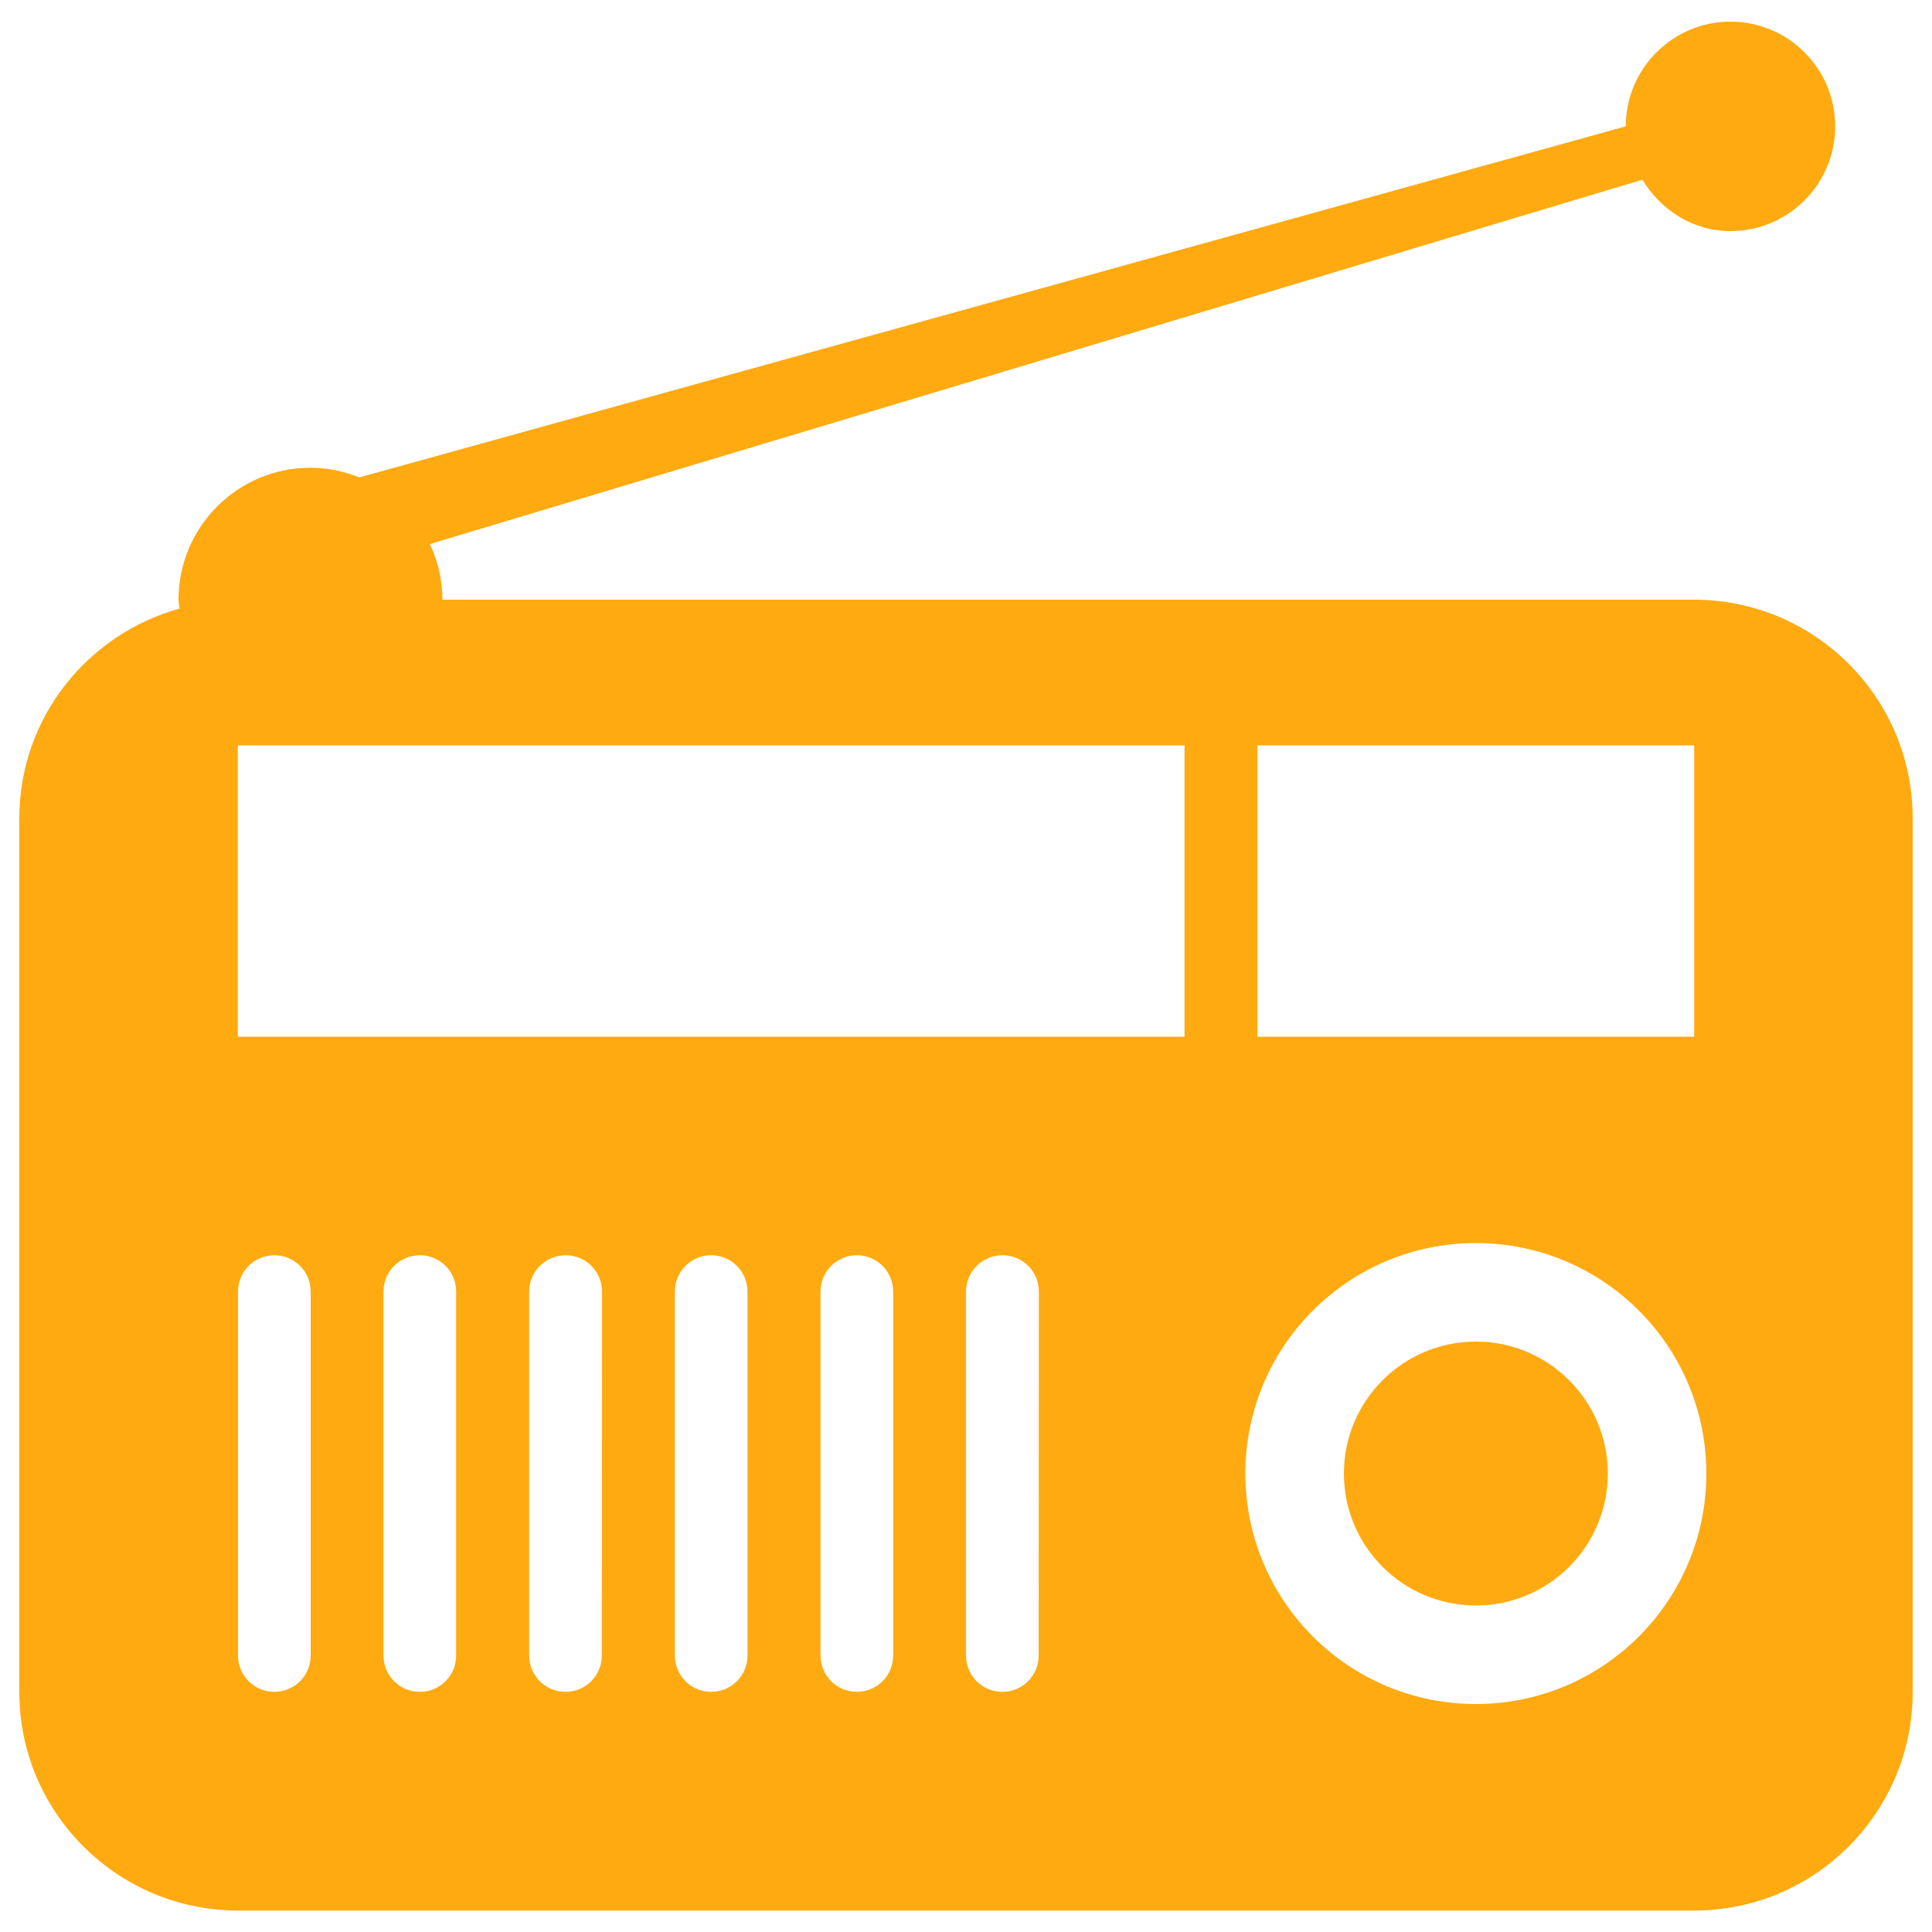 <svg viewBox="0 0 1000 1000" fill="none" xmlns="http://www.w3.org/2000/svg">
<path d="M832.2 762.7C832.2 800.4 801.6 831 763.9 831C726.2 831 695.6 800.4 695.6 762.7C695.6 725 726.2 694.4 763.9 694.4C801.6 694.4 832.2 725 832.2 762.7ZM990 423.5V875.8C990 938.2 939.3 988.9 876.9 988.9H123.1C60.7 988.8 10 938.2 10 875.8V423.5C10 371.6 45.2 328.3 92.9 315C92.8 313.4 92.4 312 92.4 310.4C92.4 272.7 123 242.1 160.7 242.1C169.7 242.1 178.2 244 186 247.1L841.5 65.4C841.5 35.5 865.8 11.2 895.7 11.2C925.6 11.2 949.9 35.5 949.9 65.4C949.9 95.3 925.6 119.6 895.7 119.6C876 119.6 859.6 108.6 850.1 93L222.5 281.6C226.6 290.4 229 300.1 229 310.4H876.8C939.3 310.4 990 361.1 990 423.5ZM650.8 536.6H876.9V385.8H650.8V536.6ZM123.1 385.8V536.6H613.1V385.8H123.1ZM160.8 668.5C160.8 658.1 152.4 649.7 142 649.7C131.6 649.7 123.2 658.1 123.2 668.5V856.9C123.2 867.3 131.6 875.7 142 875.7C152.4 875.7 160.8 867.3 160.8 856.9V668.5ZM236.1 668.5C236.1 658.1 227.7 649.7 217.3 649.7C206.9 649.7 198.5 658.1 198.5 668.5V856.9C198.5 867.3 206.9 875.7 217.3 875.7C227.7 875.7 236.1 867.3 236.1 856.9V668.5ZM311.6 668.5C311.6 658.1 303.2 649.7 292.8 649.7C282.4 649.7 273.9 658.1 273.9 668.5V856.9C273.9 867.3 282.3 875.7 292.7 875.7C303.1 875.7 311.5 867.3 311.5 856.9L311.6 668.5ZM386.9 668.5C386.9 658.1 378.5 649.7 368.1 649.7C357.7 649.7 349.3 658.1 349.3 668.5V856.9C349.3 867.3 357.7 875.7 368.1 875.7C378.5 875.7 386.9 867.3 386.9 856.9V668.5ZM462.3 668.5C462.3 658.1 453.9 649.7 443.5 649.7C433.1 649.7 424.7 658.1 424.7 668.5V856.9C424.7 867.3 433.1 875.7 443.5 875.7C453.9 875.7 462.3 867.3 462.3 856.9V668.5ZM537.7 668.5C537.7 658.1 529.3 649.7 518.9 649.7C508.5 649.7 500 658.1 500 668.5V856.9C500 867.3 508.4 875.7 518.8 875.7C529.2 875.7 537.6 867.3 537.6 856.9L537.7 668.5ZM883.2 762.7C883.2 696.8 829.8 643.4 763.9 643.4C698 643.4 644.6 696.8 644.6 762.7C644.6 828.6 698 882 763.9 882C829.8 882 883.2 828.6 883.2 762.7Z" fill="#FFAA10"/>
</svg>
